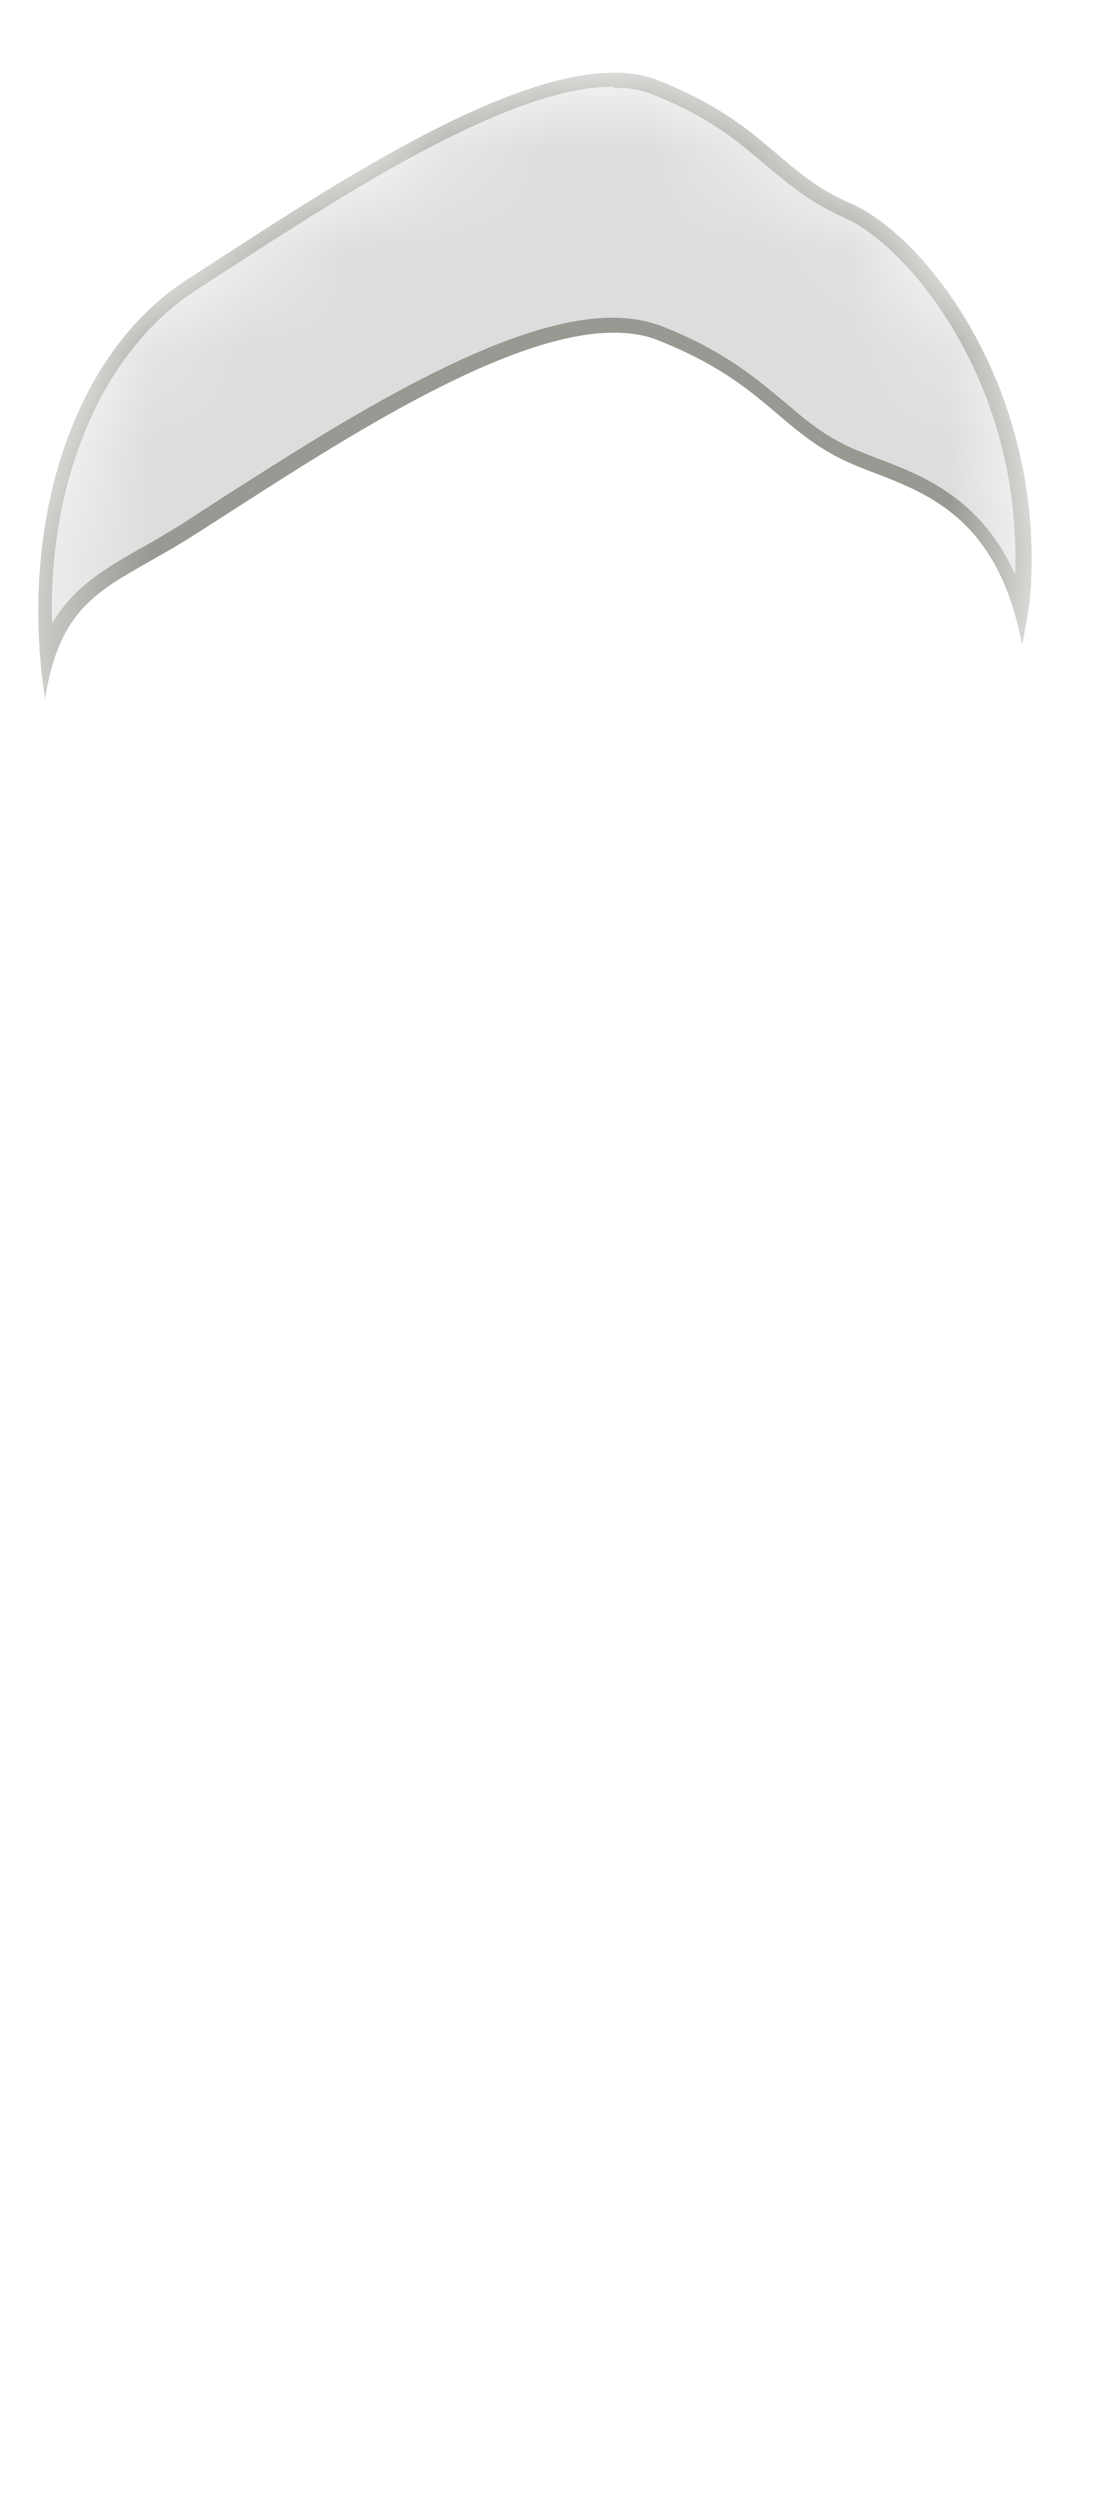 <svg width="11" height="25" viewBox="0 0 11 25" fill="none" xmlns="http://www.w3.org/2000/svg">
<mask id="mask0_254_12928" style="mask-type:luminance" maskUnits="userSpaceOnUse" x="0" y="0" width="11" height="13">
<path d="M0.53 7.427C0.1 5.617 0.57 3.617 1.9 2.777C3.23 1.937 5.47 0.377 6.57 0.797C7.67 1.227 7.79 1.717 8.52 2.037C9.25 2.347 10.42 3.827 10.32 5.837C10.22 7.837 8.55 9.247 8.2 10.047C7.85 10.847 5.28 13.237 3.59 11.597C1.91 9.957 1.29 10.627 0.53 7.427Z" fill="white"/>
</mask>
<g mask="url(#mask0_254_12928)">
<path d="M0.472 6.557C0.342 4.947 0.902 3.487 1.932 2.837L2.332 2.577C3.502 1.827 5.102 0.797 6.132 0.797C6.282 0.797 6.412 0.817 6.532 0.867C7.142 1.097 7.432 1.357 7.722 1.597C7.942 1.787 8.152 1.967 8.482 2.107C9.122 2.387 10.342 3.797 10.232 5.827C10.232 5.917 10.222 5.997 10.212 6.077C9.912 5.087 9.282 4.847 8.772 4.647L8.542 4.557C8.232 4.427 8.032 4.257 7.822 4.077C7.542 3.837 7.222 3.567 6.592 3.327C6.462 3.277 6.312 3.247 6.142 3.247C5.072 3.247 3.452 4.287 2.262 5.047L1.862 5.307C1.712 5.397 1.582 5.477 1.452 5.547C0.992 5.807 0.662 5.997 0.472 6.547V6.557Z" fill="#DDDDDD"/>
<path d="M6.141 0.877C6.281 0.877 6.411 0.897 6.511 0.937C7.101 1.167 7.391 1.417 7.671 1.657C7.901 1.847 8.111 2.027 8.451 2.177C9.071 2.447 10.23 3.797 10.161 5.747C9.821 4.987 9.241 4.757 8.791 4.587C8.711 4.557 8.641 4.527 8.561 4.497C8.261 4.367 8.071 4.207 7.861 4.027C7.571 3.787 7.251 3.507 6.611 3.257C6.471 3.207 6.311 3.177 6.131 3.177C5.031 3.177 3.401 4.227 2.211 4.987L1.811 5.247C1.661 5.337 1.531 5.417 1.401 5.487C1.031 5.697 0.731 5.877 0.521 6.237C0.481 4.787 1.031 3.497 1.971 2.897L2.371 2.637C3.531 1.887 5.121 0.867 6.131 0.867M6.141 0.727C4.961 0.727 3.071 2.027 1.901 2.777C0.681 3.547 0.191 5.307 0.451 6.987C0.621 5.937 1.101 5.877 1.901 5.377C3.071 4.637 4.961 3.327 6.141 3.327C6.301 3.327 6.441 3.347 6.571 3.397C7.671 3.827 7.791 4.317 8.521 4.637C9.101 4.887 9.961 5.027 10.23 6.447C10.271 6.247 10.31 6.047 10.32 5.837C10.421 3.837 9.251 2.357 8.521 2.037C7.791 1.727 7.671 1.227 6.571 0.797C6.441 0.747 6.301 0.727 6.141 0.727Z" fill="#999993"/>
</g>
</svg>
